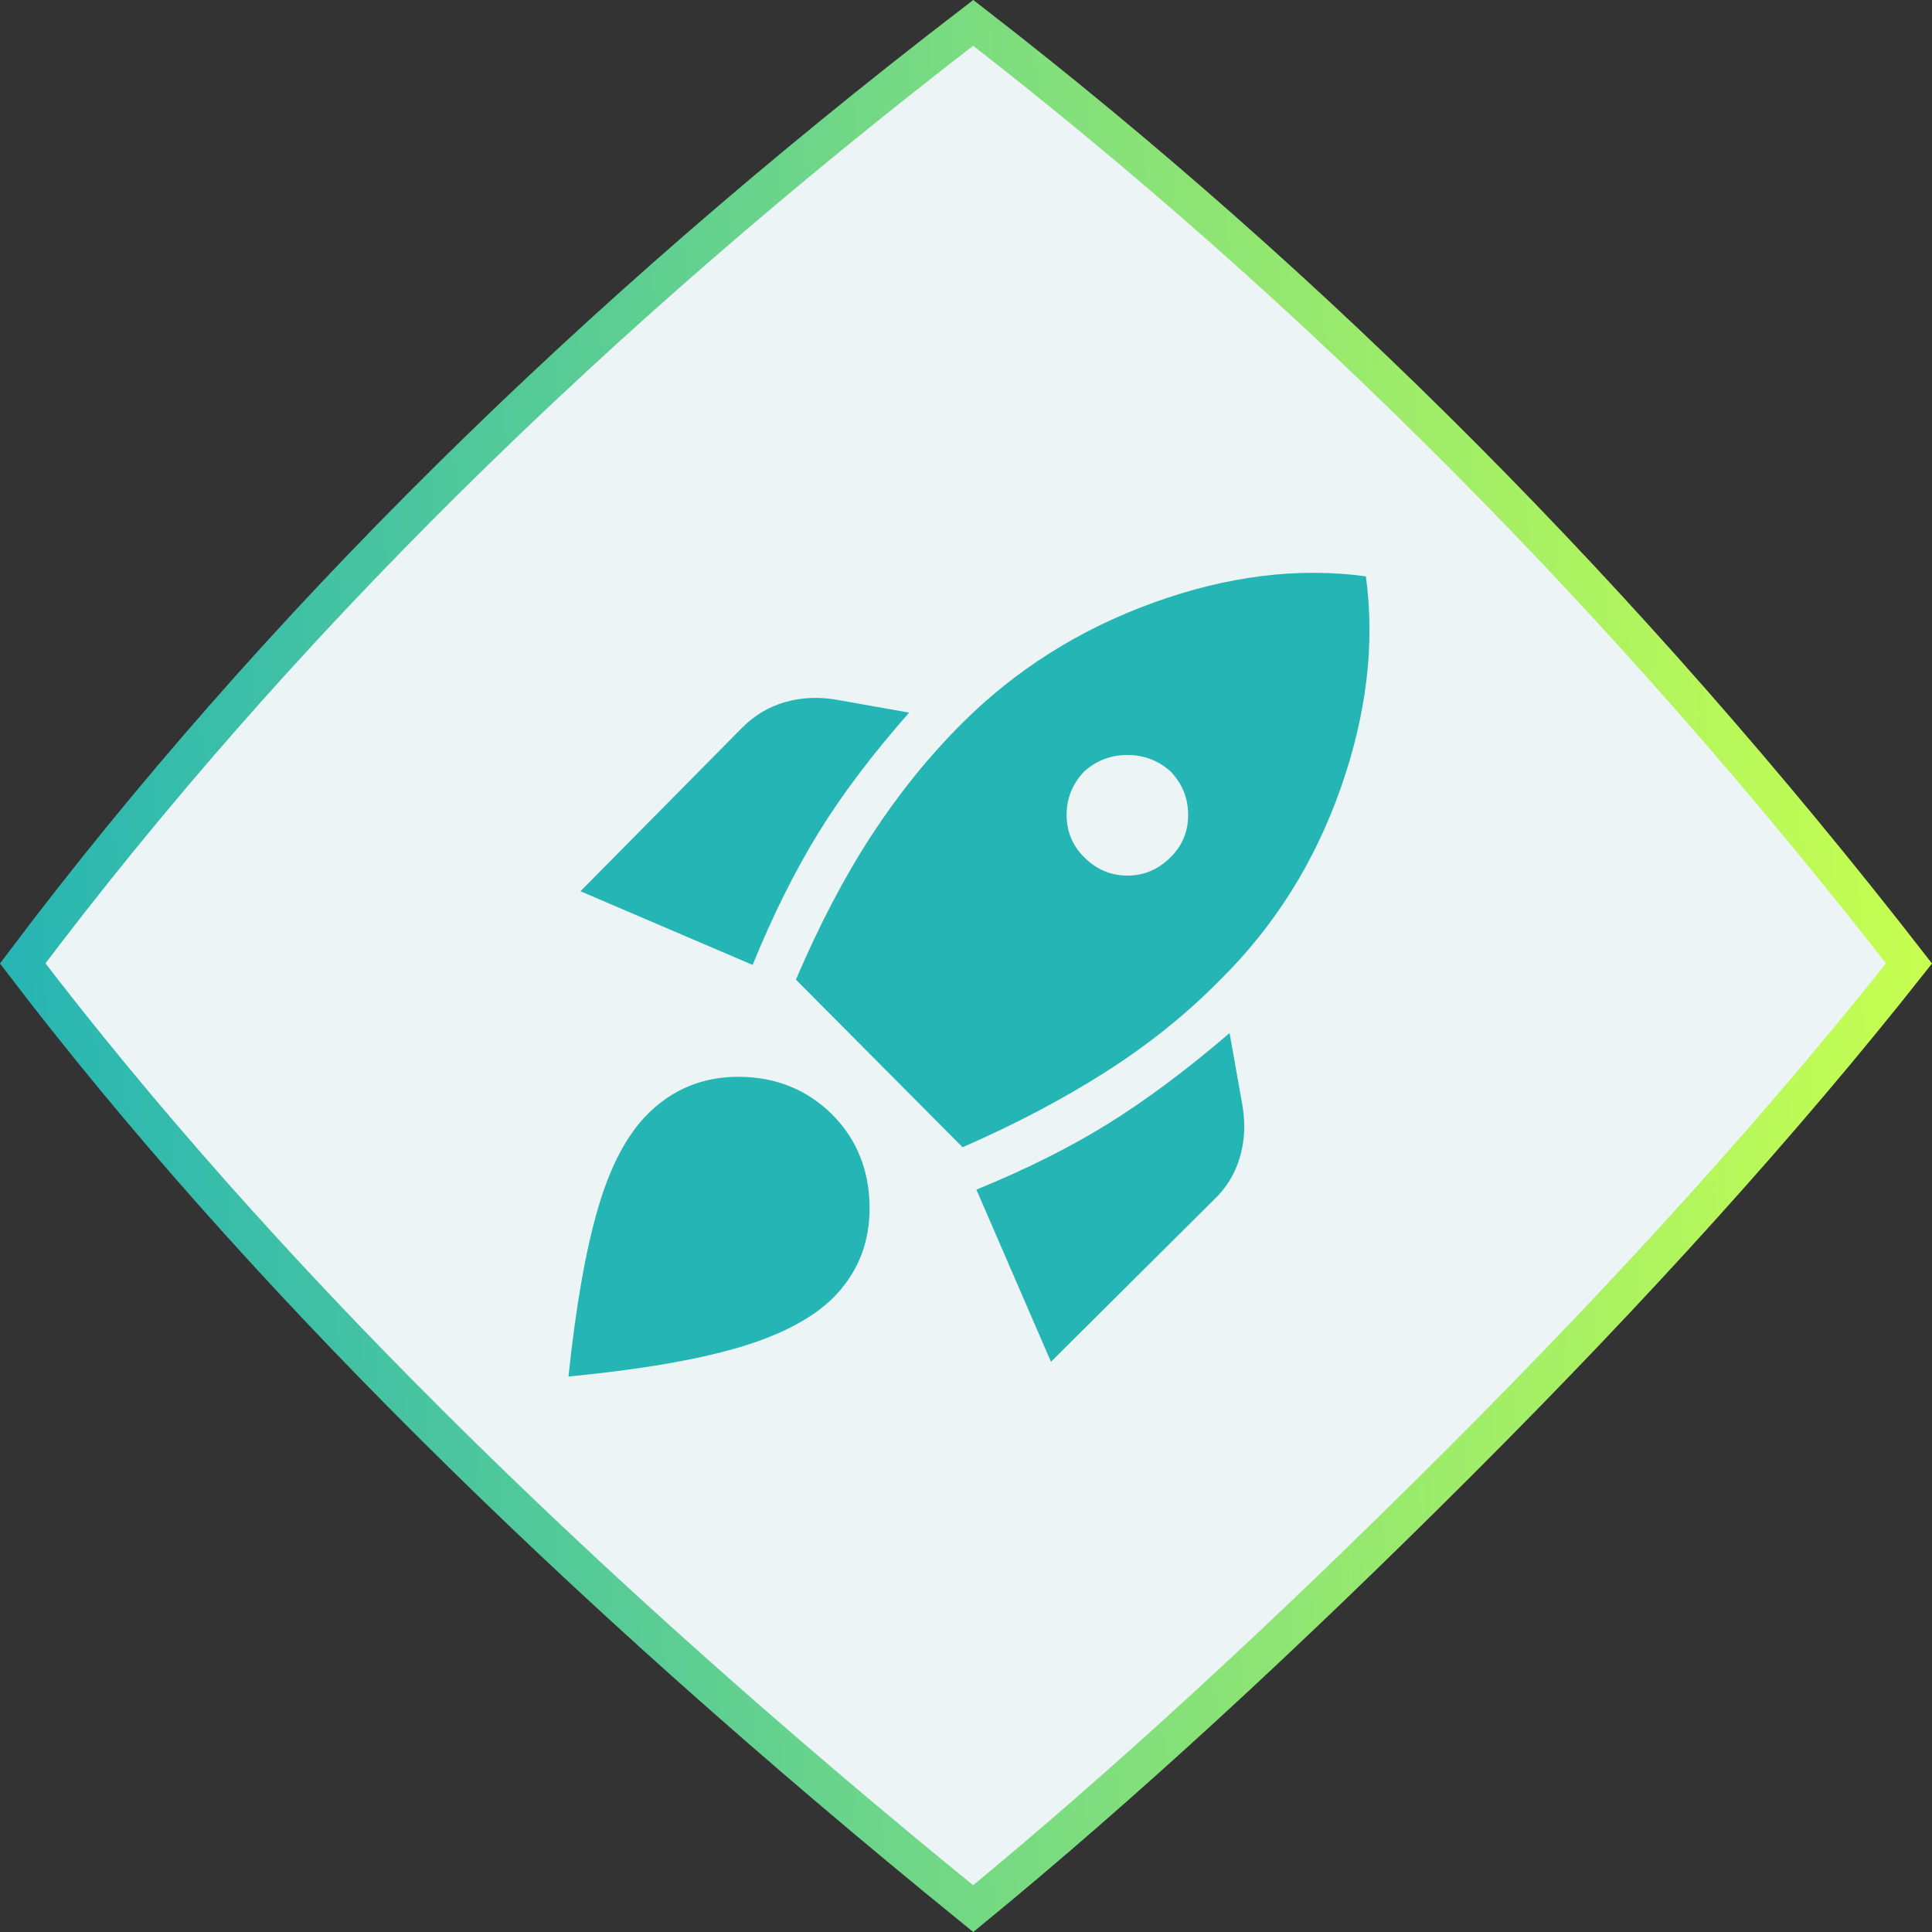<svg width="80" height="80" viewBox="0 0 80 80" fill="none" xmlns="http://www.w3.org/2000/svg">
<rect x="0" y="0" width="80" height="80" fill="#333333" stroke="none"/>
<path d="M40.298 79.033C23.645 65.504 10.531 52.457 0.94 39.893C11.301 26.127 24.418 13.143 40.299 0.946C54.49 11.939 67.406 24.92 79.048 39.893C73.926 46.379 67.719 53.269 60.422 60.56C53.137 67.841 46.429 73.997 40.298 79.033Z" fill="#ECF4F5" stroke="url(#paint0_linear_4574_25011)" stroke-width="1.5"/>
<path d="M24.035 36.905L30.745 30.118C31.254 29.61 31.845 29.261 32.518 29.07C33.192 28.879 33.897 28.848 34.634 28.974L37.646 29.508C36.121 31.237 34.869 32.895 33.891 34.484C32.912 36.073 32.004 37.897 31.165 39.955L24.035 36.905ZM32.957 40.565C33.923 38.303 34.965 36.314 36.083 34.598C37.202 32.883 38.447 31.338 39.82 29.966C42.056 27.729 44.706 26.058 47.769 24.952C50.832 23.846 53.762 23.484 56.558 23.865C56.939 26.661 56.59 29.591 55.509 32.654C54.429 35.717 52.77 38.354 50.534 40.565C49.161 41.964 47.592 43.228 45.825 44.359C44.058 45.49 42.069 46.539 39.858 47.505L32.957 40.565ZM44.891 35.494C45.399 36.003 45.996 36.257 46.683 36.257C47.369 36.257 47.966 36.003 48.475 35.494C48.958 35.011 49.199 34.427 49.199 33.74C49.199 33.054 48.958 32.457 48.475 31.948C47.966 31.491 47.369 31.262 46.683 31.262C45.996 31.262 45.399 31.491 44.891 31.948C44.408 32.457 44.166 33.054 44.166 33.74C44.166 34.427 44.408 35.011 44.891 35.494ZM43.518 56.389L40.43 49.259C42.489 48.42 44.306 47.511 45.882 46.532C47.458 45.554 49.136 44.302 50.915 42.777L51.449 45.789C51.576 46.551 51.538 47.27 51.334 47.943C51.131 48.617 50.775 49.195 50.267 49.678L43.518 56.389ZM26.818 46.132C27.86 45.09 29.131 44.575 30.631 44.588C32.131 44.601 33.401 45.115 34.444 46.132C35.46 47.149 35.981 48.413 36.007 49.926C36.032 51.438 35.524 52.716 34.482 53.758C33.592 54.622 32.27 55.308 30.517 55.817C28.763 56.325 26.437 56.719 23.539 56.999C23.844 54.101 24.251 51.781 24.759 50.04C25.267 48.299 25.954 46.996 26.818 46.132Z" fill="#26B5B5"/>
<defs>
<linearGradient id="paint0_linear_4574_25011" x1="-1.04793e-06" y1="47.059" x2="80" y2="43.294" gradientUnits="userSpaceOnUse">
<stop stop-color="#26B5B5"/>
<stop offset="1" stop-color="#C7FF50"/>
</linearGradient>
</defs>
</svg>

